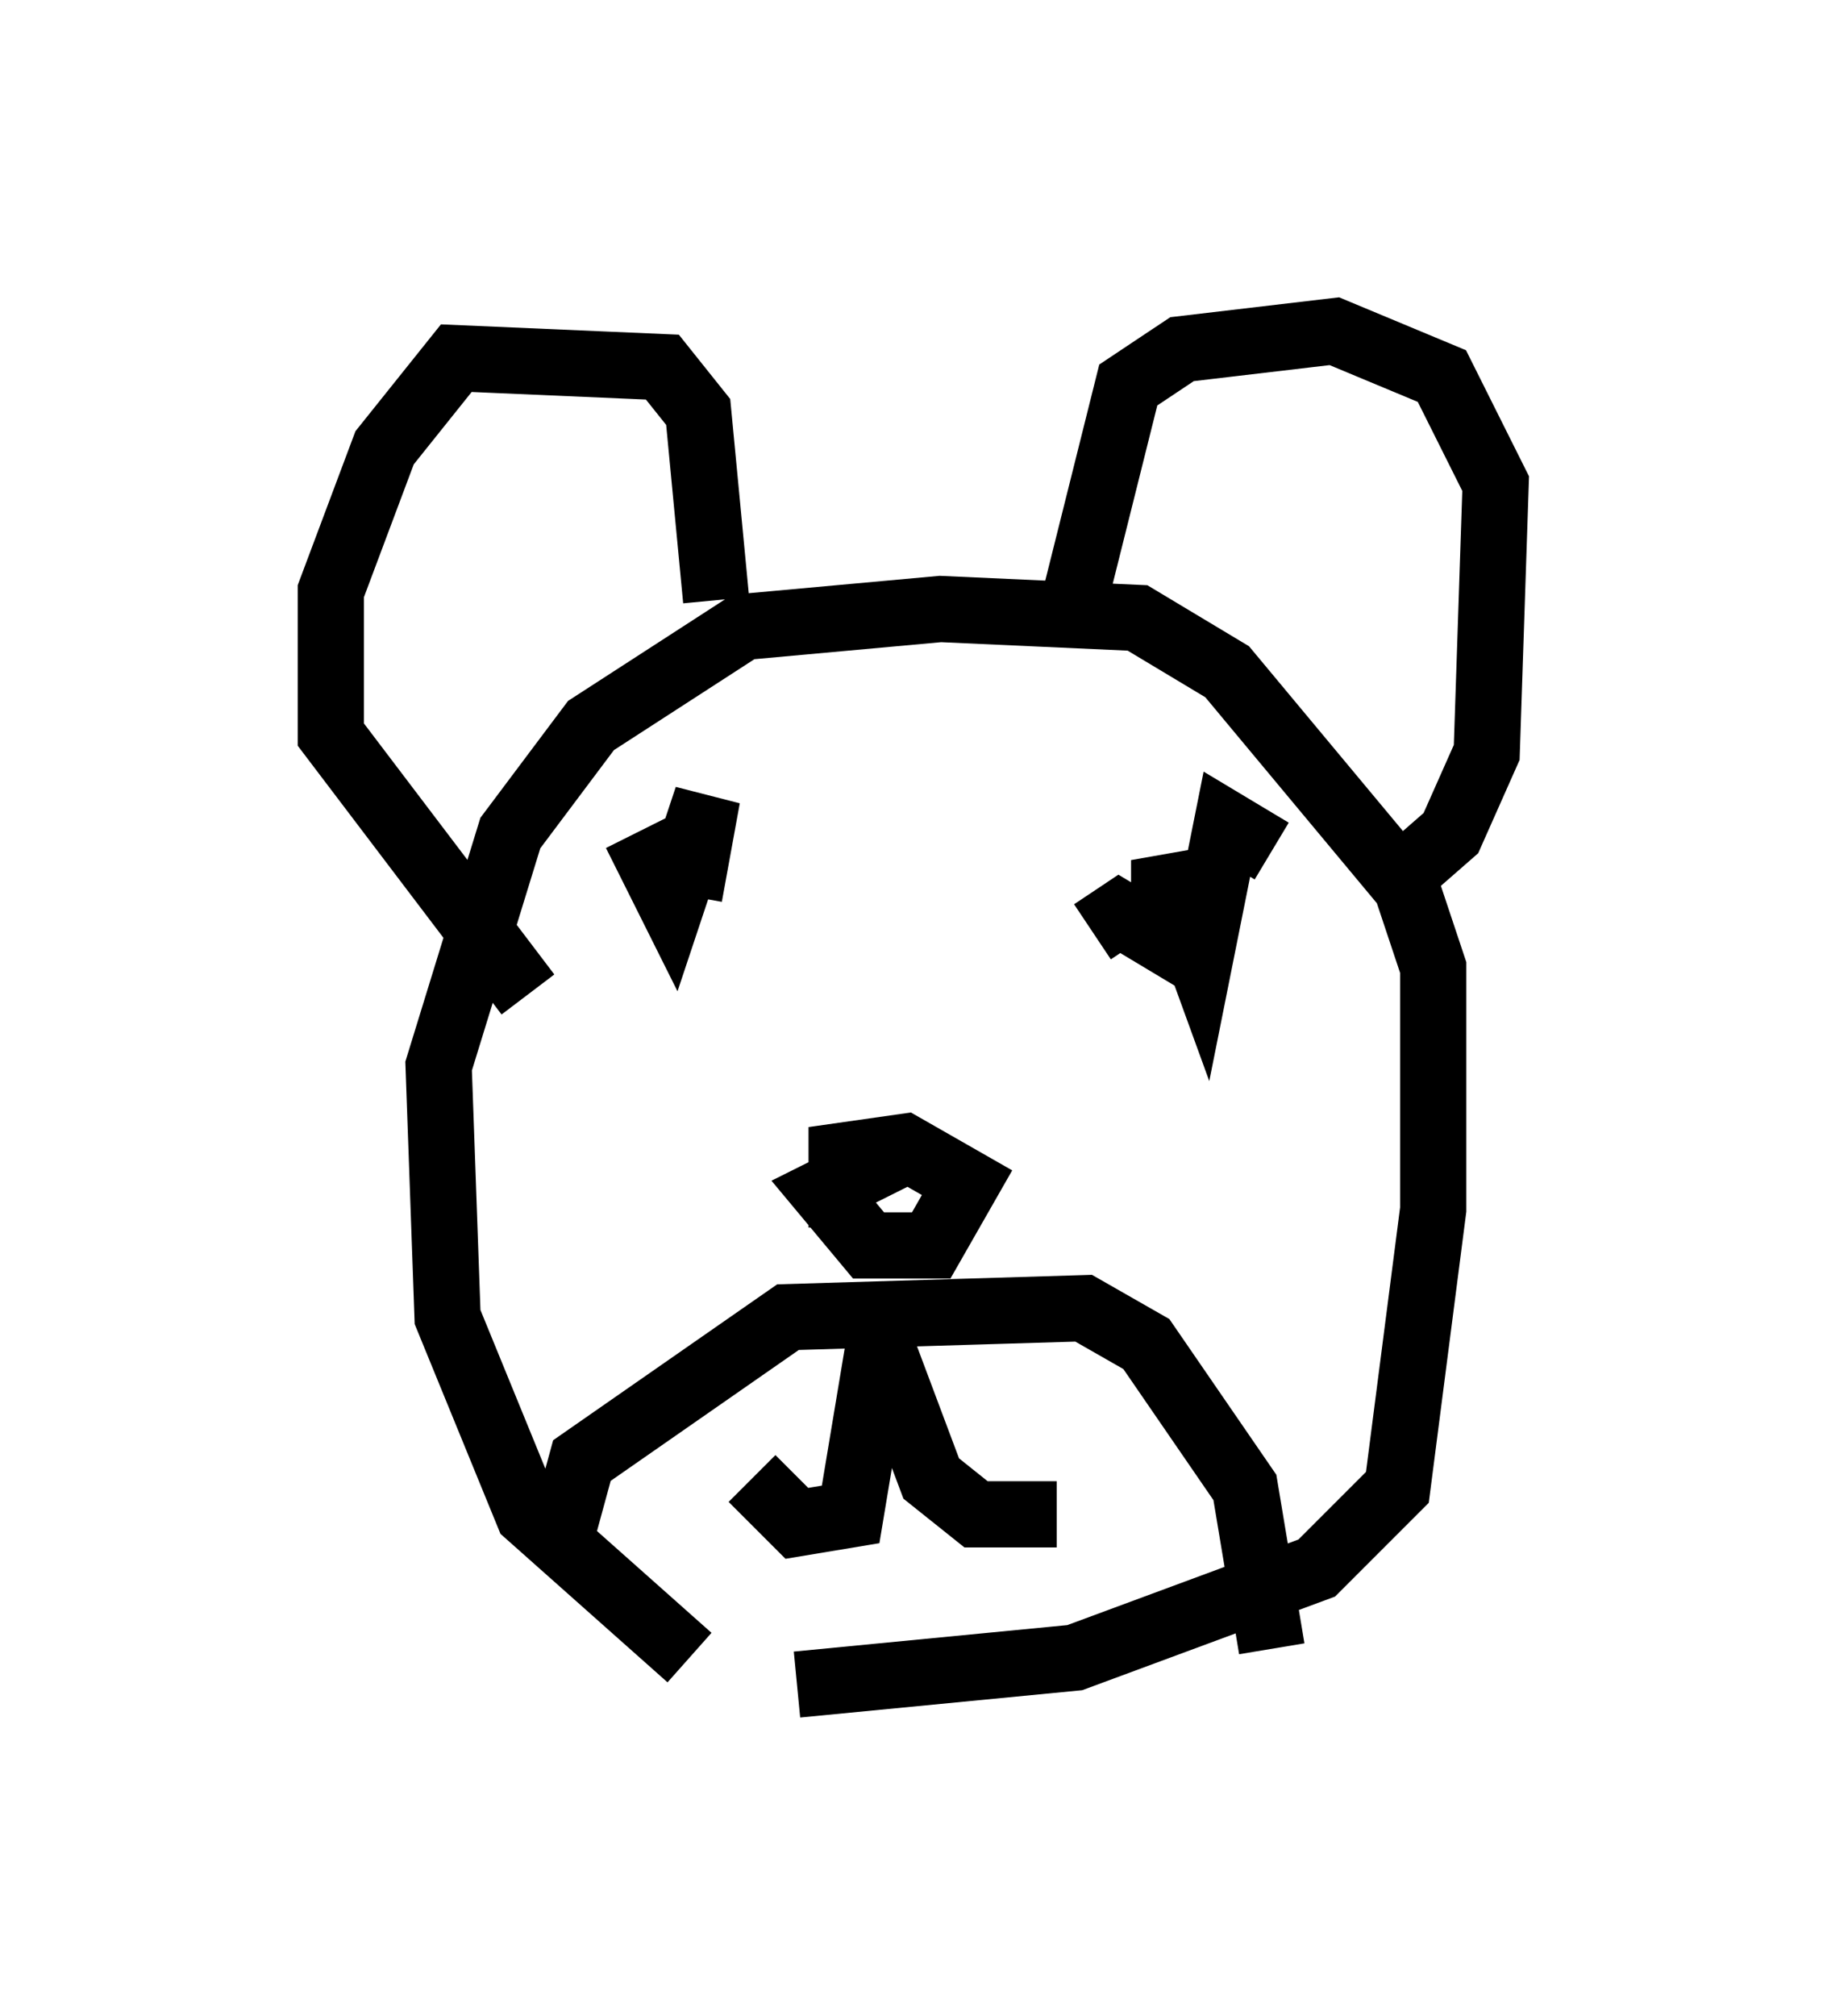 <?xml version="1.0" encoding="utf-8" ?>
<svg baseProfile="full" height="30.433" version="1.1" width="27.591" xmlns="http://www.w3.org/2000/svg" xmlns:ev="http://www.w3.org/2001/xml-events" xmlns:xlink="http://www.w3.org/1999/xlink"><defs /><rect fill="white" height="30.433" width="27.591" x="0" y="0" /><path d="M12.984, 25.433 m-2.571, -0.406 l-2.436, -2.165 -1.218, -2.977 l-0.135, -3.789 1.083, -3.518 l1.218, -1.624 2.3, -1.488 l2.977, -0.271 2.977, 0.135 l1.353, 0.812 2.706, 3.248 l0.406, 1.218 0.0, 3.654 l-0.541, 4.195 -1.218, 1.218 l-3.654, 1.353 -4.195, 0.406 m-3.654, -1.894 l0.406, -1.488 3.112, -2.165 l4.465, -0.135 0.947, 0.541 l1.488, 2.165 0.406, 2.436 m-5.819, -5.277 l-0.541, 3.248 -0.812, 0.135 l-0.677, -0.677 m1.894, -2.165 l0.812, 2.165 0.677, 0.541 l1.218, 0.0 m-2.436, -5.413 l-1.083, 0.541 0.677, 0.812 l0.947, 0.0 0.541, -0.947 l-0.947, -0.541 -0.947, 0.135 l0.0, 1.083 m-3.112, -5.954 l0.541, 1.083 0.541, -1.624 l-0.271, 1.488 m8.796, -0.677 l-0.677, -0.406 -0.406, 2.03 l-0.541, -1.488 0.0, 1.218 l-0.677, -0.406 -0.406, 0.271 m-5.683, -5.007 l-0.271, -2.842 -0.541, -0.677 l-3.112, -0.135 -1.083, 1.353 l-0.812, 2.165 0.0, 2.165 l2.977, 3.924 m8.254, -5.954 l0.812, -3.248 0.812, -0.541 l2.3, -0.271 1.624, 0.677 l0.812, 1.624 -0.135, 4.059 l-0.541, 1.218 -1.083, 0.947 " fill="none" stroke="black" stroke-width="1" /></svg>